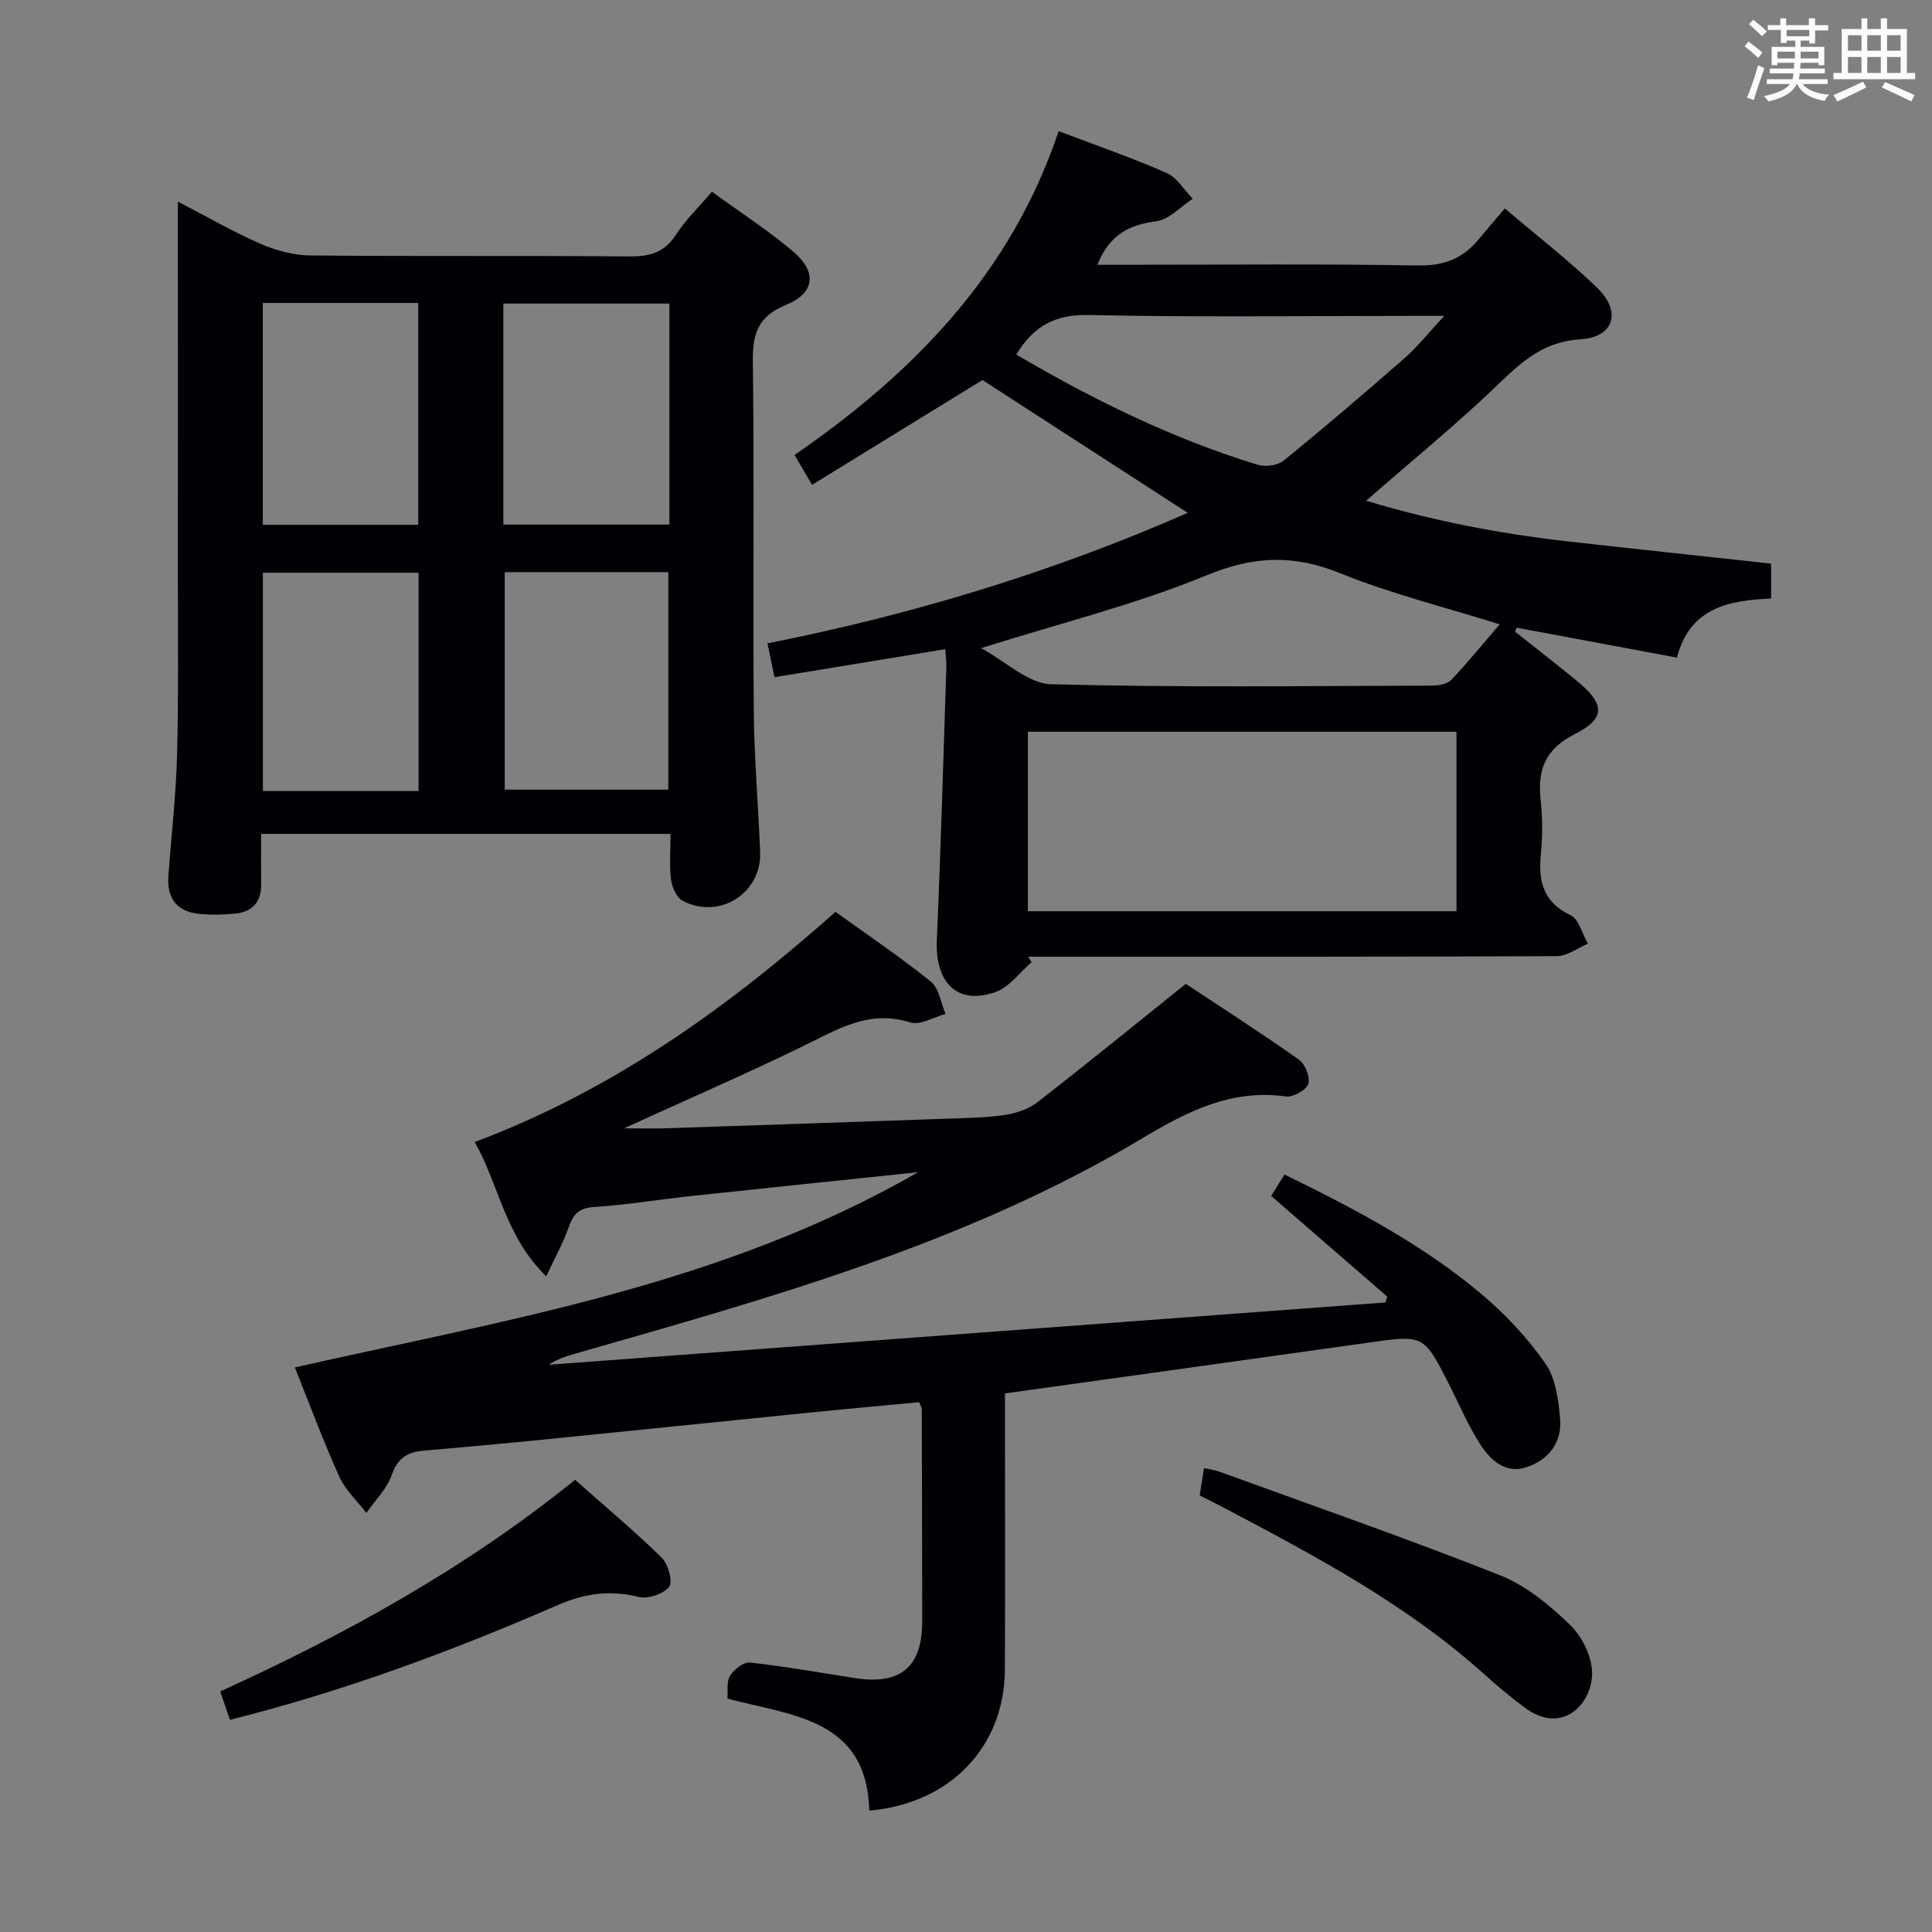<svg enable-background="new 0 0 400 400" viewBox="0 0 400 400" xmlns="http://www.w3.org/2000/svg"><rect x="0" y="0" width="400" height="400" fill="#808080" stroke="none"/><g fill="#010105"><path d="m287.22 268.46c-7.89-6.84-15.77-13.68-24.03-20.85.7-1.13 1.59-2.57 2.75-4.44 14.42 7.05 28.38 14.38 40.54 24.55 5.04 4.22 9.7 9.17 13.45 14.55 2.18 3.13 2.78 7.7 3.08 11.71.36 4.79-2.54 8.36-7.02 9.81-4.35 1.41-7.45-1.54-9.54-4.79-2.51-3.9-4.33-8.24-6.44-12.39-5.24-10.31-5.23-10.25-16.68-8.63-24.82 3.5-49.65 6.94-75.26 10.51v5.2c0 17.33.07 34.66-.02 52-.09 15.95-11.29 27.72-28.07 29.18-.51-19.07-15.99-19.63-29.38-23.19.14-1.64-.21-3.55.56-4.75.83-1.3 2.8-2.86 4.1-2.72 7.25.8 14.44 2.07 21.65 3.21 9.48 1.5 14.02-2.23 14.02-11.68.01-14.66-.05-29.33-.09-43.99 0-.3-.21-.61-.52-1.44-7.55.71-15.24 1.4-22.93 2.18-18.35 1.84-36.69 3.75-55.04 5.58-8.27.83-16.55 1.56-24.83 2.3-3.24.29-5.22 1.58-6.41 4.99-1 2.89-3.45 5.28-5.26 7.88-1.9-2.49-4.35-4.73-5.6-7.51-3.28-7.26-6.05-14.75-9.21-22.62 43.83-9.89 88.41-17.04 129.05-40.42-16.38 1.72-31.62 3.29-46.85 4.92-6.77.73-13.51 1.85-20.3 2.29-3.11.2-4.26 1.5-5.19 4.17-1.11 3.17-2.78 6.15-4.66 10.18-8.57-8.36-9.74-18.87-14.8-27.81 28.55-10.7 52.32-27.77 74.69-47.65 6.66 4.79 13.42 9.35 19.75 14.45 1.7 1.37 2.06 4.41 3.03 6.68-2.44.66-5.22 2.41-7.25 1.77-6.81-2.14-12.3-.07-18.32 2.96-13.02 6.54-26.43 12.29-40.98 18.96 3.6 0 6.08.07 8.54-.01 19.45-.64 38.9-1.3 58.35-1.99 3.99-.14 8-.19 11.93-.77 2.34-.35 4.91-1.2 6.75-2.63 10.11-7.84 20.02-15.93 30.73-24.52 7.26 4.82 15.46 10.08 23.42 15.7 1.29.91 2.39 3.67 1.93 5.02-.44 1.29-3.15 2.81-4.63 2.6-11.34-1.59-20.54 3.17-29.83 8.72-36.33 21.71-76.71 32.91-116.95 44.43-2.01.58-4.02 1.16-5.85 2.4 57.74-4.3 115.49-8.6 173.23-12.9.11-.41.25-.81.39-1.2z"/><path d="m160.35 140.21c-.51-2.46-.91-4.39-1.45-7.01 29.8-5.91 58.72-14.61 87.01-27.02-14.5-9.38-28.59-18.5-42.5-27.5-11.61 7.14-23.19 14.26-35.28 21.7-1.34-2.29-2.32-3.94-3.63-6.18 24.62-16.96 44.82-37.6 54.68-67.05 7.92 3.01 15.28 5.55 22.38 8.67 2.15.95 3.6 3.51 5.37 5.33-2.5 1.63-4.86 4.31-7.52 4.66-5.62.72-9.72 2.76-12.2 9.01h5.35c20.33 0 40.66-.22 60.98.15 5.37.1 9.28-1.42 12.55-5.35 1.7-2.04 3.43-4.07 5.47-6.47 6.88 5.86 13.31 10.82 19.11 16.43 5.1 4.93 3.51 10.23-3.4 10.66-7.37.45-11.86 4.28-16.76 9.02-8.7 8.41-18.13 16.07-27.67 24.41 13.57 4.09 27.39 6.79 41.45 8.38 14.01 1.59 28.03 3.07 42.4 4.64v7.23c-8.61.38-16.8 1.79-19.5 12.23-11.27-2.1-22.22-4.14-33.17-6.19-.11.27-.23.55-.34.82 4.26 3.38 8.55 6.72 12.76 10.16 5.83 4.77 6.11 7.75-.38 11.04-6.35 3.22-7.78 7.6-7.06 13.94.41 3.62.35 7.35.01 10.98-.51 5.54.45 9.86 6.13 12.56 1.75.83 2.43 3.89 3.61 5.93-2.14.89-4.27 2.56-6.42 2.57-34.49.16-68.98.12-103.47.12-1.99 0-3.97 0-5.96 0 .23.38.46.75.68 1.13-2.45 2.11-4.58 5.14-7.42 6.16-7.89 2.82-12.59-1.83-12.2-10.76.82-18.78 1.35-37.56 1.97-56.35.04-1.14-.12-2.28-.21-3.86-11.83 1.93-23.39 3.84-35.37 5.81zm141.2 48.45c0-12.69 0-24.9 0-37.16-29.78 0-59.18 0-88.74 0v37.16zm-98.43-54.47c5.17 2.79 9.77 7.35 14.49 7.47 26.26.71 52.55.36 78.84.29 1.37 0 3.17-.31 4.02-1.19 3.41-3.58 6.53-7.44 10.02-11.5-11.37-3.57-22.5-6.32-33.02-10.58-9.62-3.9-17.91-3.6-27.66.43-14.61 6.03-30.12 9.86-46.69 15.08zm7.29-60.78c16.06 9.43 32.42 17.44 49.96 22.81 1.6.49 4.15.16 5.39-.85 8.5-6.91 16.82-14.02 25.06-21.24 2.65-2.32 4.86-5.14 8.2-8.73-3.22 0-4.99 0-6.77 0-22.3 0-44.61.3-66.9-.18-6.88-.13-11.32 2.23-14.94 8.19z"/><path d="m138.83 172.65c-28.54 0-56.3 0-84.77 0 0 3.64-.02 7.07.01 10.49.03 3.6-1.83 5.64-5.29 6-2.47.26-5 .31-7.47.08-4.61-.44-6.78-3.18-6.45-7.79.59-8.29 1.56-16.56 1.79-24.86.33-12.32.17-24.66.18-36.98.02-25.65 0-51.31 0-77.85 6.03 3.13 11.42 6.26 17.09 8.73 3.22 1.4 6.91 2.39 10.4 2.42 21.99.21 43.99.01 65.98.2 4.19.04 7.25-.79 9.64-4.48 1.97-3.04 4.65-5.62 7.45-8.92 5.66 4.12 11.48 7.88 16.75 12.32 5.08 4.28 4.63 8.65-1.46 11.14-5.89 2.41-6.89 6.1-6.81 11.86.31 23.99 0 47.99.19 71.98.08 9.8.93 19.6 1.32 29.4.34 8.54-8.44 14.12-16.08 10.09-1.24-.66-2.17-2.8-2.37-4.37-.37-2.94-.1-5.95-.1-9.46zm-34.62-64.04h34.38c0-15.38 0-30.45 0-45.76-11.58 0-22.91 0-34.38 0zm.29 9.85v45.03h33.87c0-15.32 0-30.19 0-45.03-11.56 0-22.65 0-33.87 0zm-50.09-55.74v45.94h32.18c0-15.44 0-30.6 0-45.94-10.91 0-21.47 0-32.18 0zm32.25 101.04c0-15.29 0-30.15 0-45.18-10.95 0-21.63 0-32.23 0v45.18z"/><path d="m47.6 356.07c-.71-2.08-1.23-3.63-2-5.88 25.99-11.84 50.88-25.55 73.46-43.81 6.17 5.47 12.27 10.57 17.93 16.11 1.35 1.32 2.36 5 1.54 6.05-1.16 1.5-4.4 2.55-6.33 2.08-5.9-1.44-11.1-.75-16.71 1.69-21.88 9.51-44.21 17.83-67.89 23.76z"/><path d="m248.38 309.61c.32-2.02.58-3.64.9-5.65 1.21.28 2.31.41 3.32.78 19.35 7.05 38.82 13.82 57.96 21.4 5.39 2.13 10.29 6.2 14.52 10.29 2.51 2.42 4.57 6.65 4.55 10.05-.04 6.28-6.16 12.85-13.93 7.08-2.93-2.18-5.74-4.54-8.46-6.98-16.01-14.38-34.82-24.38-53.66-34.32-1.62-.86-3.26-1.66-5.2-2.65z"/></g><path d="m361.2 9.6.8-1c.9.7 1.9 1.4 2.9 2.3l-.9 1.1c-1-1-2-1.8-2.8-2.4zm.5 10.6c.9-2.1 1.6-4.3 2.3-6.7.4.2.8.4 1.3.6-.7 2.1-1.5 4.3-2.2 6.6zm.4-15.2.9-.9c1 .8 2 1.6 2.8 2.4l-1 1c-.9-.9-1.8-1.7-2.7-2.5zm12.5-1.2h1.2v1.4h2.7v1.1h-2.7v2.7h-1.2v-.6h-1.8v1.3h4.9v3.8h-1.2v-.5h-3.7c0 .4-.1.9-.1 1.2h5.1v1h-5.2c0 .5-.1.9-.2 1.2h6v1h-5.2c1.1 1.3 2.9 2 5.5 2.2-.4.4-.7.8-.9 1.3-2.9-.5-4.8-1.6-5.7-3.5h-.1c-.8 1.7-2.7 2.9-5.9 3.6-.2-.4-.6-.8-.9-1.1 2.8-.6 4.6-1.4 5.4-2.5h-4.8v-1h5.3c.1-.3.2-.7.2-1.2h-4.9v-1h5c0-.4 0-.8.1-1.2h-3.5v.5h-1.2v-3.8h4.9v-1.3h-1.8v.5h-1.2v-2.7h-2.7v-1h2.6v-1.4h1.2v1.4h4.7v-1.4zm-6.6 8.3h3.6c0-.4 0-.9 0-1.4h-3.6zm1.9-4.6h4.7v-1.3h-4.7zm6.6 3.2h-3.7v1.4h3.7z" fill="#fafbfc"/><path d="m385.3 3.8h1.3v2.2h2.8v-2.2h1.3v2.2h4.1v9.1h1.7v1.3h-16.9v-1.3h1.7v-9.1h4.1v-2.2zm.4 13.1.7 1.2c-1.8.9-3.8 1.9-6 2.9-.2-.4-.5-.8-.8-1.3 2.3-1 4.3-1.9 6.1-2.8zm-3.1-6.4h2.8v-3.2h-2.8zm0 4.6h2.8v-3.3h-2.8zm4-4.6h2.8v-3.2h-2.8zm0 4.6h2.8v-3.3h-2.8zm3.7 1.9c2.1.9 4.1 1.8 6.1 2.7l-.7 1.3c-2.2-1.1-4.2-2-6.1-2.9zm3.2-9.7h-2.8v3.2h2.8zm-2.8 7.8h2.8v-3.3h-2.8z" fill="#fafbfc"/></svg>